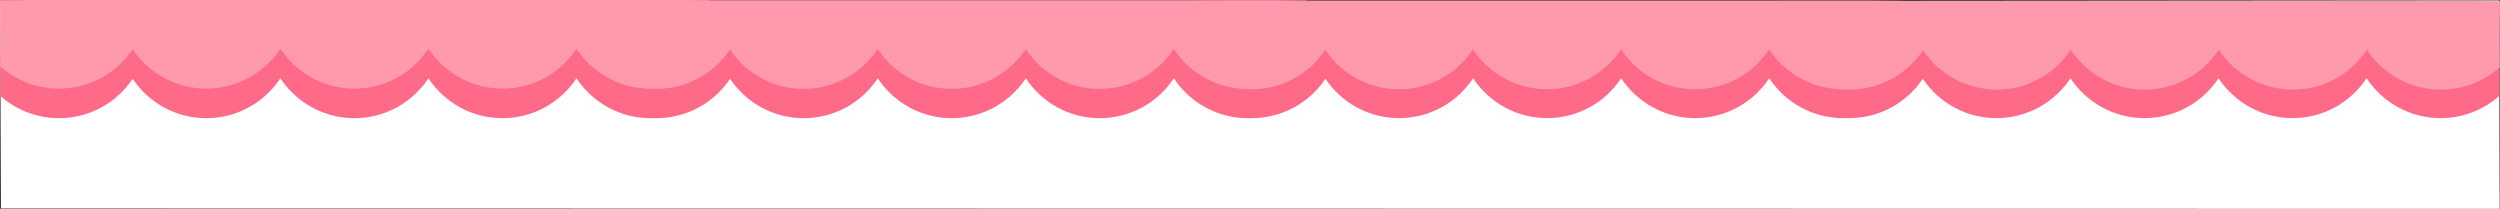 <svg width="2821" height="235.64" viewBox="0 0 1805.4 150.81" xml:space="preserve" xmlns="http://www.w3.org/2000/svg"><rect x="0" y="0" width="1805.4" height="150.81" fill="#333333" stroke="none"/><path d="M1804.9.313C1204.57 1.015 600.5.759.1.916l.604 149.59 1804.5.297c-.235.147-.329-150.49-.329-150.49z" fill="#fff"/><path d="M490.82 21.344H21.52C9.786 21.344.185 30.937.185 42.687V69.28c11.289 10 26.14 16.062 42.413 16.062 22.179 0 41.717-11.281 53.201-28.438 11.484 17.156 31.03 28.438 53.209 28.438 22.343 0 42.006-11.469 53.459-28.812 11.445 17.344 31.108 28.812 53.451 28.812 22.351 0 42.007-11.469 53.46-28.812 11.452 17.344 31.107 28.812 53.451 28.812 22.357 0 42.029-11.469 53.467-28.812 11.438 17.344 31.123 28.812 53.467 28.812 16.266 0 31.124-6.062 42.404-16.062V42.687c0-11.75-9.594-21.343-21.343-21.343z" fill="#ff6a88"/><path d="M922.23 21.344h-469.3c-11.734 0-21.335 9.593-21.335 21.343V69.28c11.289 10 26.14 16.062 42.413 16.062 22.179 0 41.717-11.281 53.201-28.438 11.484 17.156 31.03 28.438 53.209 28.438 22.343 0 42.006-11.469 53.459-28.812 11.445 17.344 31.108 28.812 53.451 28.812 22.351 0 42.007-11.469 53.46-28.812 11.452 17.344 31.107 28.812 53.451 28.812 22.357 0 42.029-11.469 53.467-28.812 11.438 17.344 31.123 28.812 53.467 28.812 16.266 0 31.124-6.062 42.404-16.062V42.687c0-11.75-9.594-21.343-21.343-21.343z" fill="#ff6a88"/><path d="M1352.2 21.306H882.9c-11.734 0-21.335 9.593-21.335 21.343v26.593c11.289 10 26.14 16.062 42.413 16.062 22.179 0 41.717-11.281 53.201-28.438 11.484 17.156 31.03 28.438 53.209 28.438 22.343 0 42.006-11.469 53.459-28.812 11.445 17.344 31.108 28.812 53.451 28.812 22.351 0 42.007-11.469 53.46-28.812 11.452 17.344 31.107 28.812 53.451 28.812 22.357 0 42.029-11.469 53.467-28.812 11.438 17.344 31.123 28.812 53.467 28.812 16.266 0 31.124-6.062 42.404-16.062V42.649c0-11.75-9.594-21.343-21.343-21.343z" fill="#ff6a88"/><path d="M1783.6 21.306h-469.3c-11.734 0-21.335 9.593-21.335 21.343v26.593c11.289 10 26.14 16.062 42.413 16.062 22.179 0 41.717-11.281 53.201-28.438 11.484 17.156 31.03 28.438 53.209 28.438 22.343 0 42.006-11.469 53.459-28.812 11.445 17.344 31.108 28.812 53.451 28.812 22.351 0 42.007-11.469 53.46-28.812 11.452 17.344 31.107 28.812 53.451 28.812 22.357 0 42.029-11.469 53.467-28.812 11.438 17.344 31.123 28.812 53.467 28.812 16.266 0 31.124-6.062 42.404-16.062V42.649c0-11.75-9.594-21.343-21.343-21.343z" fill="#ff6a88"/><path d="M490.82 0H21.52L.004.116l.18 21.228v26.592c11.29 10 26.14 16.062 42.414 16.062 22.179 0 41.717-11.281 53.2-28.405 11.485 17.124 31.03 28.405 53.21 28.405 22.343 0 42.006-11.438 53.459-28.812 11.445 17.374 31.108 28.812 53.45 28.812 22.352 0 42.008-11.438 53.46-28.812 11.453 17.374 31.108 28.812 53.452 28.812 22.357 0 42.029-11.438 53.467-28.812 11.438 17.374 31.123 28.812 53.467 28.812 16.266 0 31.124-6.062 42.404-16.062V21.344L512.43.202z" fill="#ff99ac"/><path d="M922.17.2h-469.3l-21.516.116.18 21.228v26.592c11.29 10 26.14 16.062 42.414 16.062 22.179 0 41.717-11.28 53.2-28.405 11.485 17.124 31.03 28.405 53.21 28.405 22.343 0 42.006-11.438 53.459-28.812 11.445 17.374 31.108 28.812 53.45 28.812 22.352 0 42.008-11.438 53.46-28.812 11.453 17.374 31.108 28.812 53.452 28.812 22.357 0 42.029-11.438 53.467-28.812 11.438 17.374 31.123 28.812 53.467 28.812 16.266 0 31.124-6.062 42.404-16.062V21.544L943.78.402z" fill="#ff99ac"/><path d="M1352.1.457H882.8l-21.516.115.18 21.228v26.592c11.29 10 26.14 16.062 42.414 16.062 22.179 0 41.717-11.28 53.2-28.405 11.485 17.124 31.03 28.405 53.21 28.405 22.343 0 42.006-11.438 53.459-28.812 11.445 17.374 31.108 28.812 53.45 28.812 22.352 0 42.008-11.438 53.46-28.812 11.453 17.374 31.108 28.812 53.452 28.812 22.357 0 42.029-11.438 53.467-28.812 11.438 17.374 31.123 28.812 53.467 28.812 16.266 0 31.124-6.062 42.404-16.062V21.8l.263-21.142z" fill="#ff99ac"/><path d="M1783.8.715h-469.3l-21.516.115.18 21.228V48.65c11.29 10 26.14 16.062 42.414 16.062 22.179 0 41.717-11.28 53.2-28.405 11.485 17.124 31.03 28.405 53.21 28.405 22.343 0 42.006-11.438 53.459-28.812 11.445 17.374 31.108 28.812 53.45 28.812 22.352 0 42.008-11.438 53.46-28.812 11.453 17.374 31.108 28.812 53.452 28.812 22.357 0 42.029-11.438 53.467-28.812 11.438 17.374 31.123 28.812 53.467 28.812 16.266 0 31.124-6.062 42.404-16.062V22.058l.263-21.142z" fill="#ff99ac"/></svg>